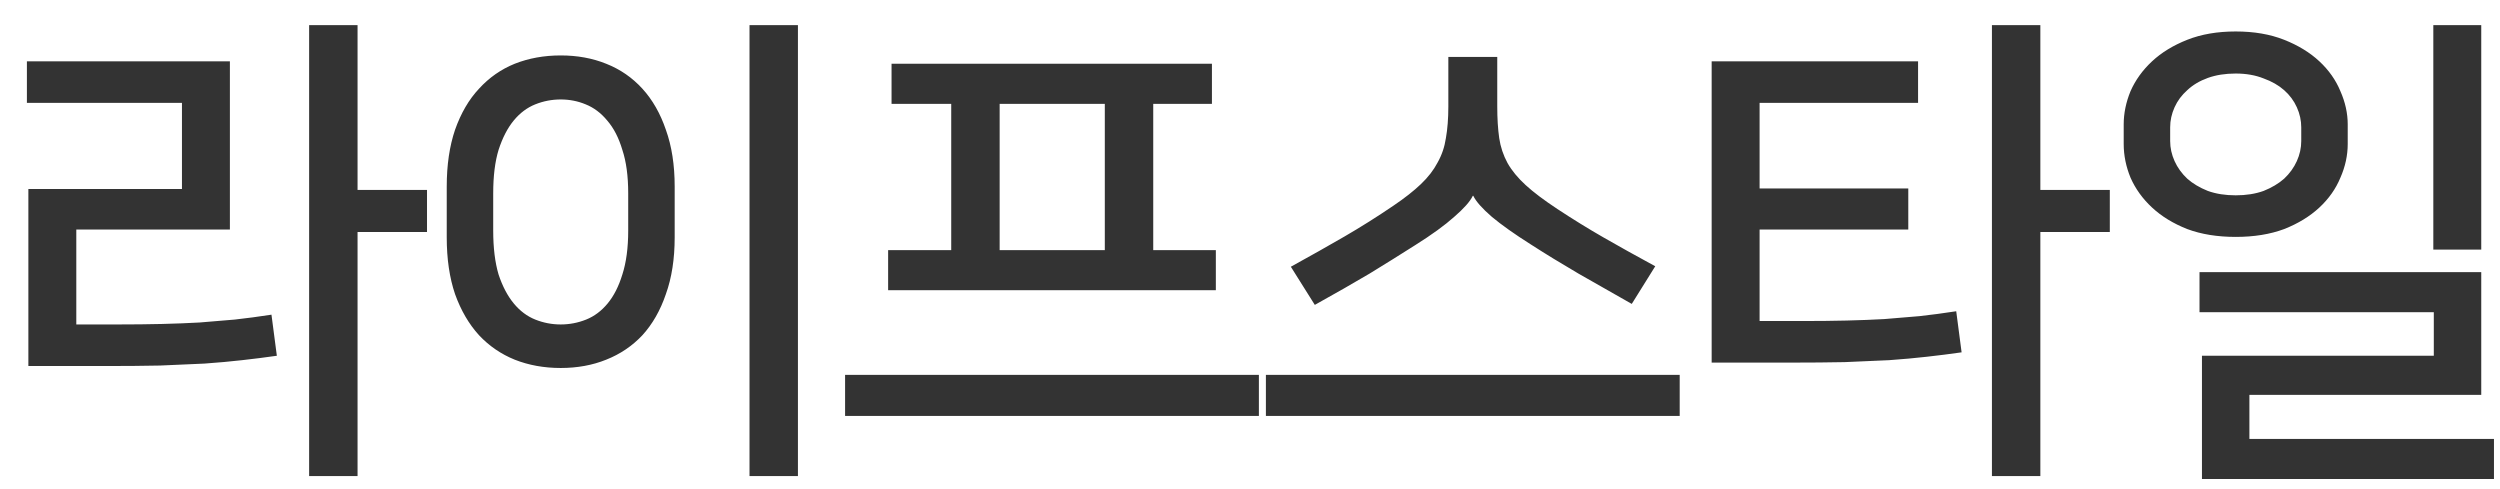 <svg width="92" height="18" viewBox="0 0 92 18" fill="none" xmlns="http://www.w3.org/2000/svg">
<path d="M2.808 8.448V11.94H4.32C4.92 11.94 5.466 11.934 5.958 11.922C6.45 11.91 6.912 11.892 7.344 11.868C7.788 11.832 8.22 11.796 8.64 11.76C9.072 11.712 9.522 11.652 9.99 11.58L10.188 13.092C9.768 13.152 9.342 13.206 8.91 13.254C8.49 13.302 8.028 13.344 7.524 13.38C7.032 13.404 6.486 13.428 5.886 13.452C5.298 13.464 4.632 13.47 3.888 13.47H1.044V6.954H6.696V3.786H0.99V2.256H8.46V8.448H2.808ZM15.714 8.538H13.158V17.52H11.376V0.924H13.158V6.99H15.714V8.538ZM27.582 17.52V0.924H29.364V17.52H27.582ZM20.634 2.04C21.246 2.04 21.804 2.142 22.308 2.346C22.824 2.55 23.268 2.856 23.64 3.264C24.012 3.672 24.3 4.176 24.504 4.776C24.72 5.376 24.828 6.072 24.828 6.864V8.736C24.828 9.528 24.72 10.224 24.504 10.824C24.3 11.424 24.012 11.928 23.64 12.336C23.268 12.732 22.824 13.032 22.308 13.236C21.804 13.44 21.246 13.542 20.634 13.542C20.022 13.542 19.458 13.44 18.942 13.236C18.438 13.032 18 12.732 17.628 12.336C17.256 11.928 16.962 11.424 16.746 10.824C16.542 10.224 16.44 9.528 16.44 8.736V6.864C16.44 6.072 16.542 5.376 16.746 4.776C16.962 4.164 17.256 3.66 17.628 3.264C18 2.856 18.438 2.55 18.942 2.346C19.458 2.142 20.022 2.04 20.634 2.04ZM20.634 11.94C20.958 11.94 21.27 11.88 21.57 11.76C21.87 11.64 22.134 11.442 22.362 11.166C22.59 10.89 22.77 10.536 22.902 10.104C23.046 9.66 23.118 9.12 23.118 8.484V7.116C23.118 6.48 23.046 5.946 22.902 5.514C22.77 5.07 22.584 4.71 22.344 4.434C22.116 4.158 21.852 3.96 21.552 3.84C21.264 3.72 20.958 3.66 20.634 3.66C20.31 3.66 19.998 3.72 19.698 3.84C19.398 3.96 19.134 4.158 18.906 4.434C18.678 4.71 18.492 5.07 18.348 5.514C18.216 5.946 18.15 6.48 18.15 7.116V8.484C18.15 9.12 18.216 9.66 18.348 10.104C18.492 10.536 18.678 10.89 18.906 11.166C19.134 11.442 19.398 11.64 19.698 11.76C19.998 11.88 20.31 11.94 20.634 11.94ZM44.743 9.204V10.68H32.683V9.204H35.005V3.822H32.809V2.346H44.599V3.822H42.439V9.204H44.743ZM46.327 13.794V15.306H31.099V13.794H46.327ZM36.787 9.204H40.657V3.822H36.787V9.204ZM61.813 13.794V15.306H46.585V13.794H61.813ZM54.199 7.206C54.103 7.41 53.875 7.668 53.515 7.98C53.167 8.292 52.687 8.64 52.075 9.024C51.547 9.36 50.989 9.708 50.401 10.068C49.813 10.416 49.141 10.8 48.385 11.22L47.503 9.816C48.223 9.42 48.883 9.048 49.483 8.7C50.083 8.352 50.683 7.974 51.283 7.566C51.691 7.29 52.027 7.026 52.291 6.774C52.555 6.522 52.759 6.258 52.903 5.982C53.059 5.706 53.161 5.406 53.209 5.082C53.269 4.746 53.299 4.356 53.299 3.912V2.094H55.099V3.912C55.099 4.356 55.123 4.746 55.171 5.082C55.219 5.406 55.321 5.712 55.477 6C55.633 6.276 55.855 6.546 56.143 6.81C56.431 7.074 56.821 7.368 57.313 7.692C57.877 8.064 58.441 8.412 59.005 8.736C59.569 9.06 60.205 9.414 60.913 9.798L60.049 11.184C59.377 10.8 58.723 10.428 58.087 10.068C57.451 9.696 56.863 9.336 56.323 8.988C55.735 8.616 55.261 8.28 54.901 7.98C54.541 7.668 54.313 7.41 54.217 7.206H54.199ZM64.753 3.786V6.936H70.225V8.448H64.753V11.814H66.319C66.919 11.814 67.465 11.808 67.957 11.796C68.449 11.784 68.911 11.766 69.343 11.742C69.787 11.706 70.219 11.67 70.639 11.634C71.071 11.586 71.521 11.526 71.989 11.454L72.187 12.966C71.767 13.026 71.341 13.08 70.909 13.128C70.489 13.176 70.027 13.218 69.523 13.254C69.031 13.278 68.485 13.302 67.885 13.326C67.297 13.338 66.631 13.344 65.887 13.344H62.989V2.256H70.585V3.786H64.753ZM77.641 8.538H75.085V17.52H73.303V0.924H75.085V6.99H77.641V8.538ZM81.032 17.628V13.092H89.564V11.49H80.942V10.014H91.31V14.532H82.778V16.152H91.778V17.628H81.032ZM89.546 9.186V0.924H91.31V9.186H89.546ZM82.274 1.158C82.946 1.158 83.54 1.26 84.056 1.464C84.572 1.668 85.004 1.932 85.352 2.256C85.7 2.58 85.958 2.946 86.126 3.354C86.306 3.762 86.396 4.17 86.396 4.578V5.298C86.396 5.718 86.306 6.132 86.126 6.54C85.958 6.948 85.7 7.314 85.352 7.638C85.004 7.962 84.572 8.226 84.056 8.43C83.54 8.622 82.946 8.718 82.274 8.718C81.602 8.718 81.008 8.622 80.492 8.43C79.976 8.226 79.544 7.962 79.196 7.638C78.848 7.314 78.584 6.948 78.404 6.54C78.236 6.132 78.152 5.718 78.152 5.298V4.578C78.152 4.17 78.236 3.762 78.404 3.354C78.584 2.946 78.848 2.58 79.196 2.256C79.544 1.932 79.976 1.668 80.492 1.464C81.008 1.26 81.602 1.158 82.274 1.158ZM82.274 7.188C82.658 7.188 83 7.134 83.3 7.026C83.6 6.906 83.852 6.756 84.056 6.576C84.26 6.384 84.416 6.168 84.524 5.928C84.632 5.688 84.686 5.442 84.686 5.19V4.686C84.686 4.434 84.632 4.188 84.524 3.948C84.416 3.708 84.26 3.498 84.056 3.318C83.852 3.138 83.6 2.994 83.3 2.886C83 2.766 82.658 2.706 82.274 2.706C81.89 2.706 81.548 2.76 81.248 2.868C80.948 2.976 80.696 3.126 80.492 3.318C80.288 3.498 80.132 3.708 80.024 3.948C79.916 4.188 79.862 4.434 79.862 4.686V5.19C79.862 5.442 79.916 5.688 80.024 5.928C80.132 6.168 80.288 6.384 80.492 6.576C80.696 6.756 80.948 6.906 81.248 7.026C81.548 7.134 81.89 7.188 82.274 7.188Z" fill="#333333"/>
</svg>
